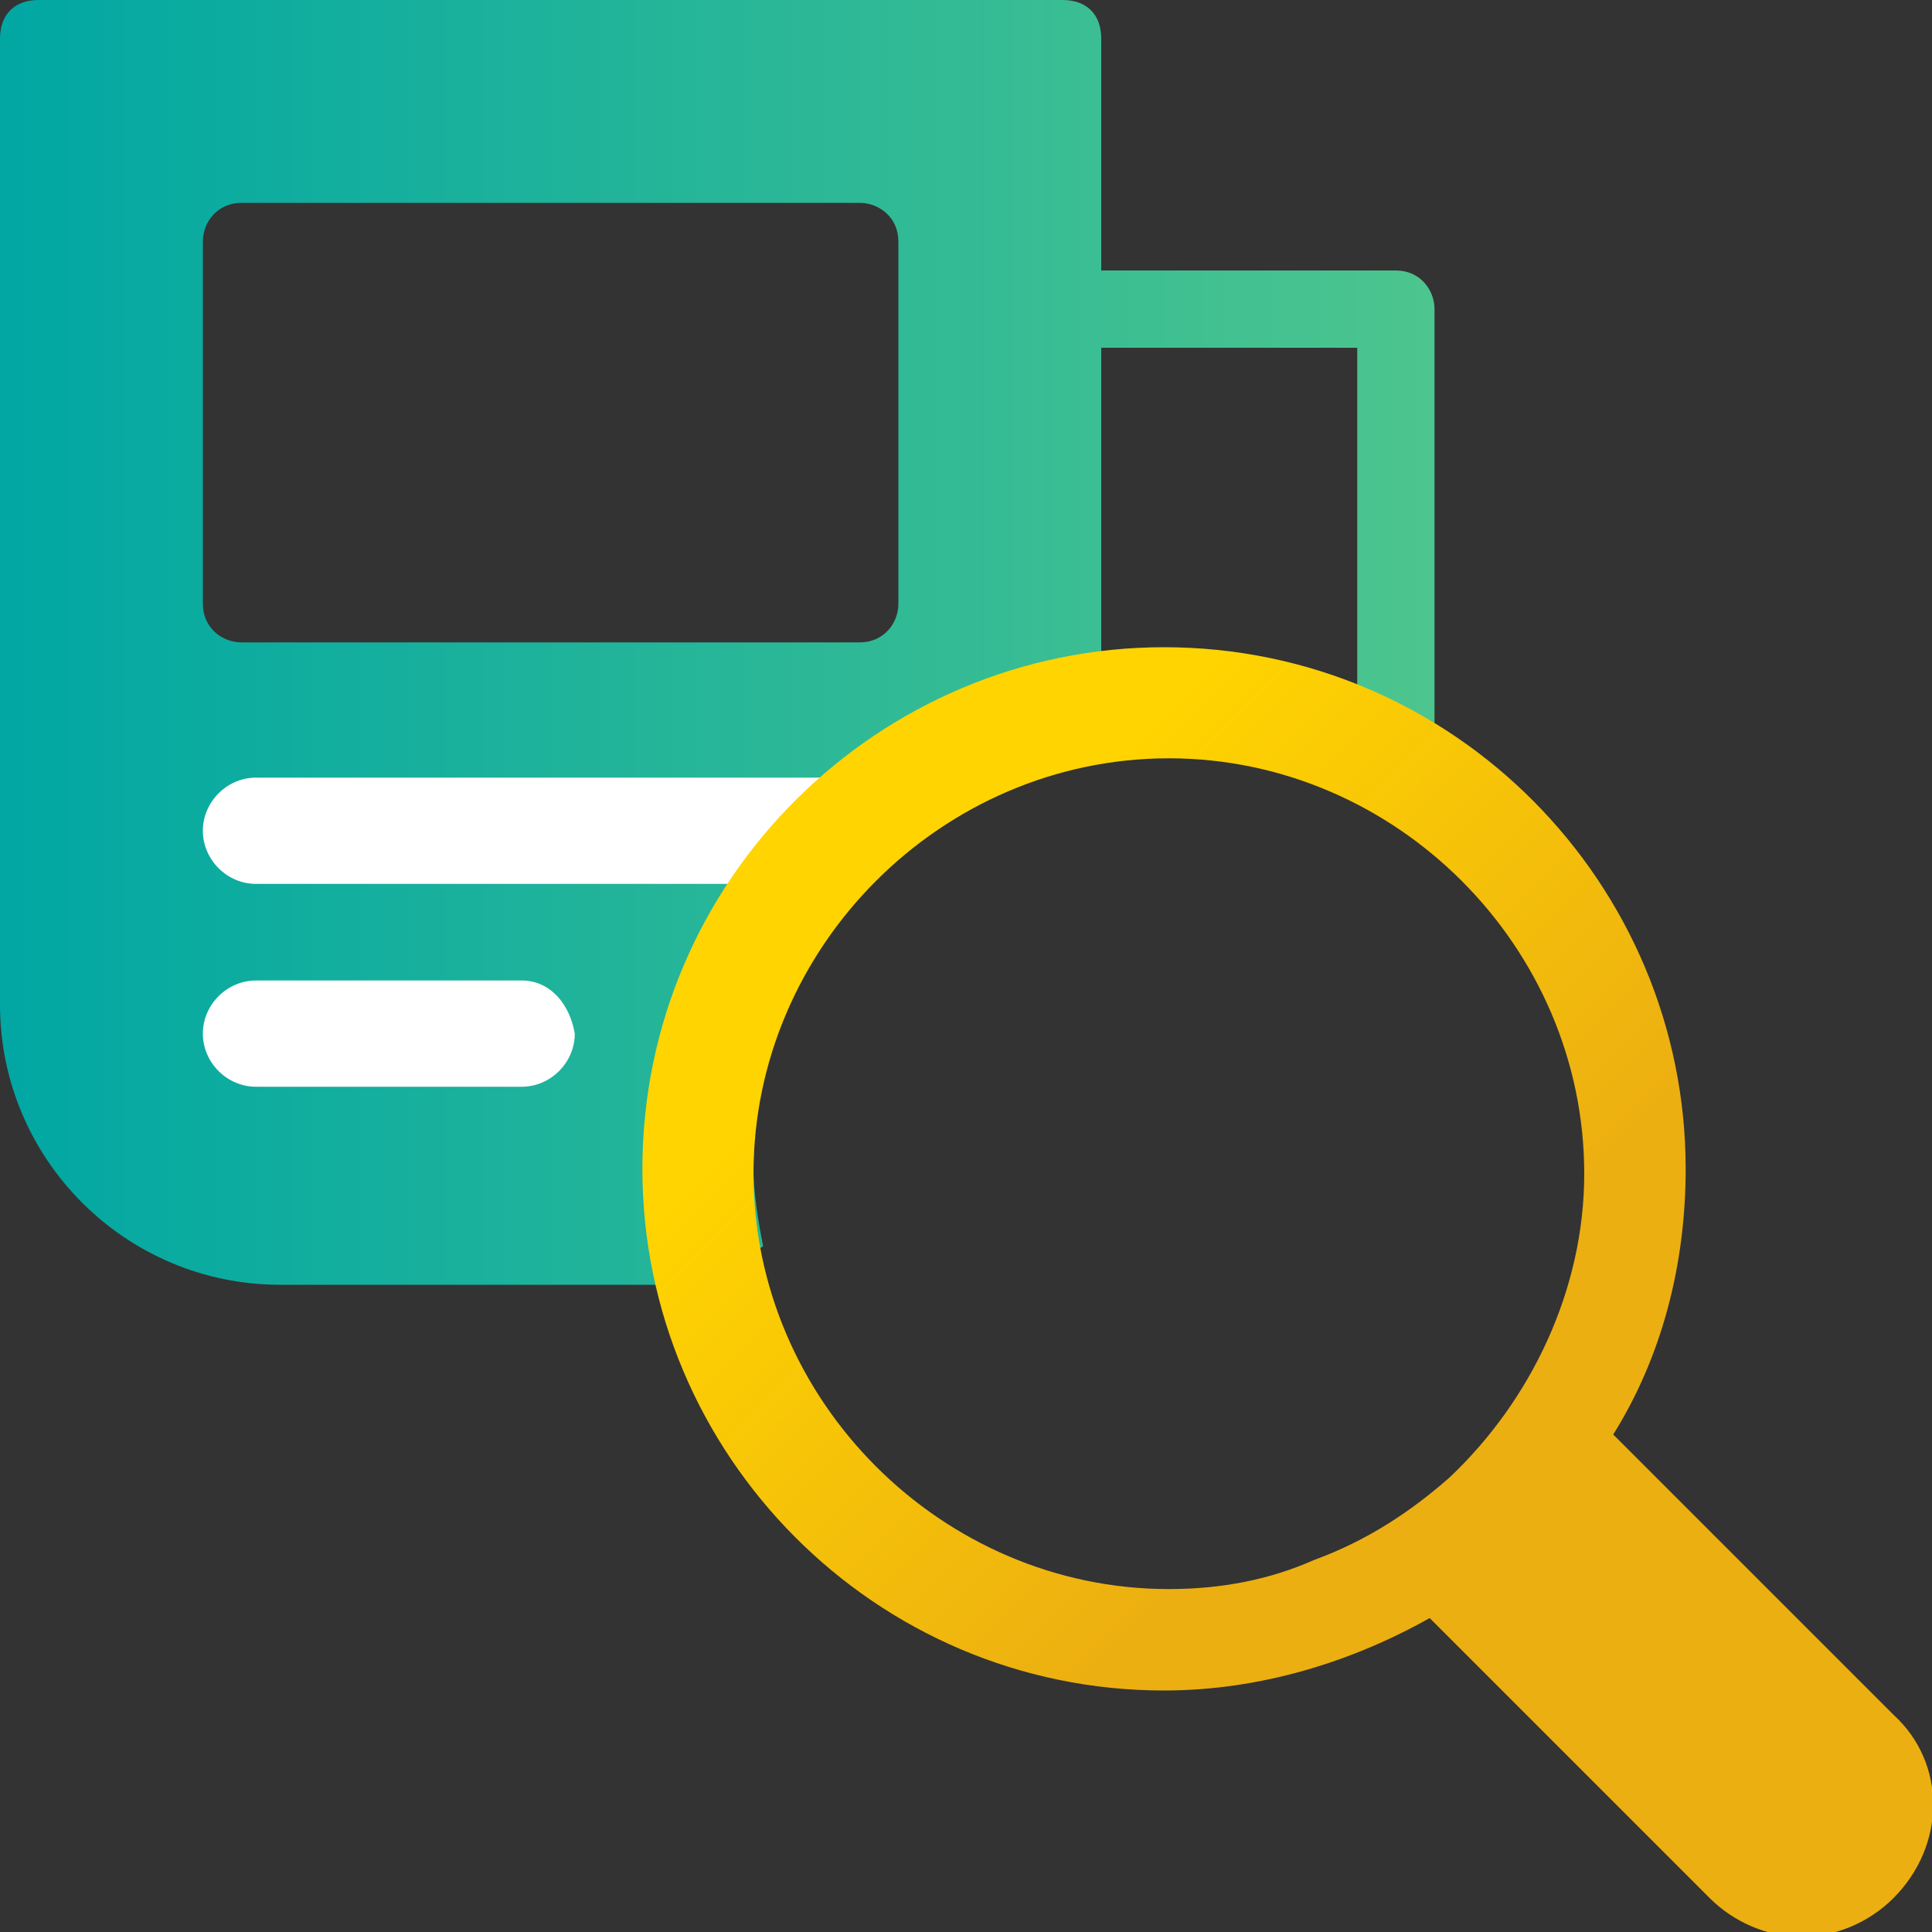 <svg width="40" height="40" viewBox="0 0 40 40" fill="none" xmlns="http://www.w3.org/2000/svg">
<rect x="0" y="0" width="40" height="40" fill="#333333" stroke="none"/>
<g clip-path="url(#clip0)">
<path d="M14.4 26.8L15.8 25.8C15.7 25.3 15.6 24.7 15.6 24.2C15.6 19.5 19.5 15.6 24.2 15.6C25.7 15.6 27.1 16 28.3 16.6L28.5 16.4L30.2 16C30 15.9 29.8 15.7 29.7 15.6V6.4C29.7 6 29.4 5.6 28.9 5.6H22.8V0.8C22.8 0.3 22.5 0 22 0H0.8C0.3 0 0 0.3 0 0.8V20.8C0 24 2.6 26.6 5.8 26.6H14.3C14.4 26.7 14.4 26.8 14.4 26.8ZM22.8 7.2H28.1V14.8C26.9 14.3 25.6 14 24.2 14C23.7 14 23.3 14 22.8 14.1V7.2ZM5 13.3C4.6 13.3 4.2 13 4.2 12.5V5C4.2 4.6 4.5 4.2 5 4.2H17.8C18.2 4.2 18.6 4.5 18.6 5V12.5C18.6 12.9 18.3 13.3 17.8 13.3H5Z" fill="url(#paint0_linear)"/>
<path d="M18.5 17.2C18.5 16.6 18 16.1 17.4 16.1H5.3C4.7 16.1 4.2 16.6 4.2 17.2C4.2 17.8 4.7 18.3 5.3 18.3H17.4C18 18.3 18.5 17.8 18.5 17.2Z" fill="white"/>
<path d="M10.8 20.3H5.3C4.7 20.3 4.2 20.8 4.2 21.4C4.2 22 4.7 22.5 5.3 22.5H10.8C11.4 22.5 11.9 22 11.9 21.4C11.8 20.8 11.4 20.3 10.8 20.3Z" fill="white"/>
<path d="M39.2 35.5L33.4 29.7C34.4 28.1 34.9 26.2 34.9 24.2C34.9 18.3 30.1 13.4 24.1 13.4C18.2 13.4 13.3 18.2 13.3 24.2C13.3 30.1 18.1 35 24.1 35C26.1 35 28 34.4 29.6 33.5L35.4 39.3C35.9 39.8 36.6 40.1 37.3 40.1C38 40.1 38.7 39.8 39.2 39.3C40.3 38.2 40.3 36.5 39.2 35.5ZM30 30.6C29.2 31.3 28.3 31.9 27.2 32.3C26.3 32.7 25.3 32.9 24.2 32.9C19.5 32.9 15.6 29 15.6 24.3C15.6 19.6 19.5 15.7 24.2 15.7C28.9 15.7 32.8 19.6 32.8 24.3C32.8 26.7 31.7 29 30 30.6Z" fill="url(#paint1_linear)"/>
</g>
<defs>
<linearGradient id="paint0_linear" x1="0" y1="13.417" x2="44.719" y2="13.417" gradientUnits="userSpaceOnUse">
<stop stop-color="#01A7A3"/>
<stop offset="1" stop-color="#73D483"/>
</linearGradient>
<linearGradient id="paint1_linear" x1="19.355" y1="19.354" x2="28.708" y2="28.708" gradientUnits="userSpaceOnUse">
<stop stop-color="#FFD400"/>
<stop offset="1" stop-color="#ECAF11"/>
</linearGradient>
<clipPath id="clip0">
<rect width="40" height="40" fill="white"/>
</clipPath>
</defs>
</svg>
